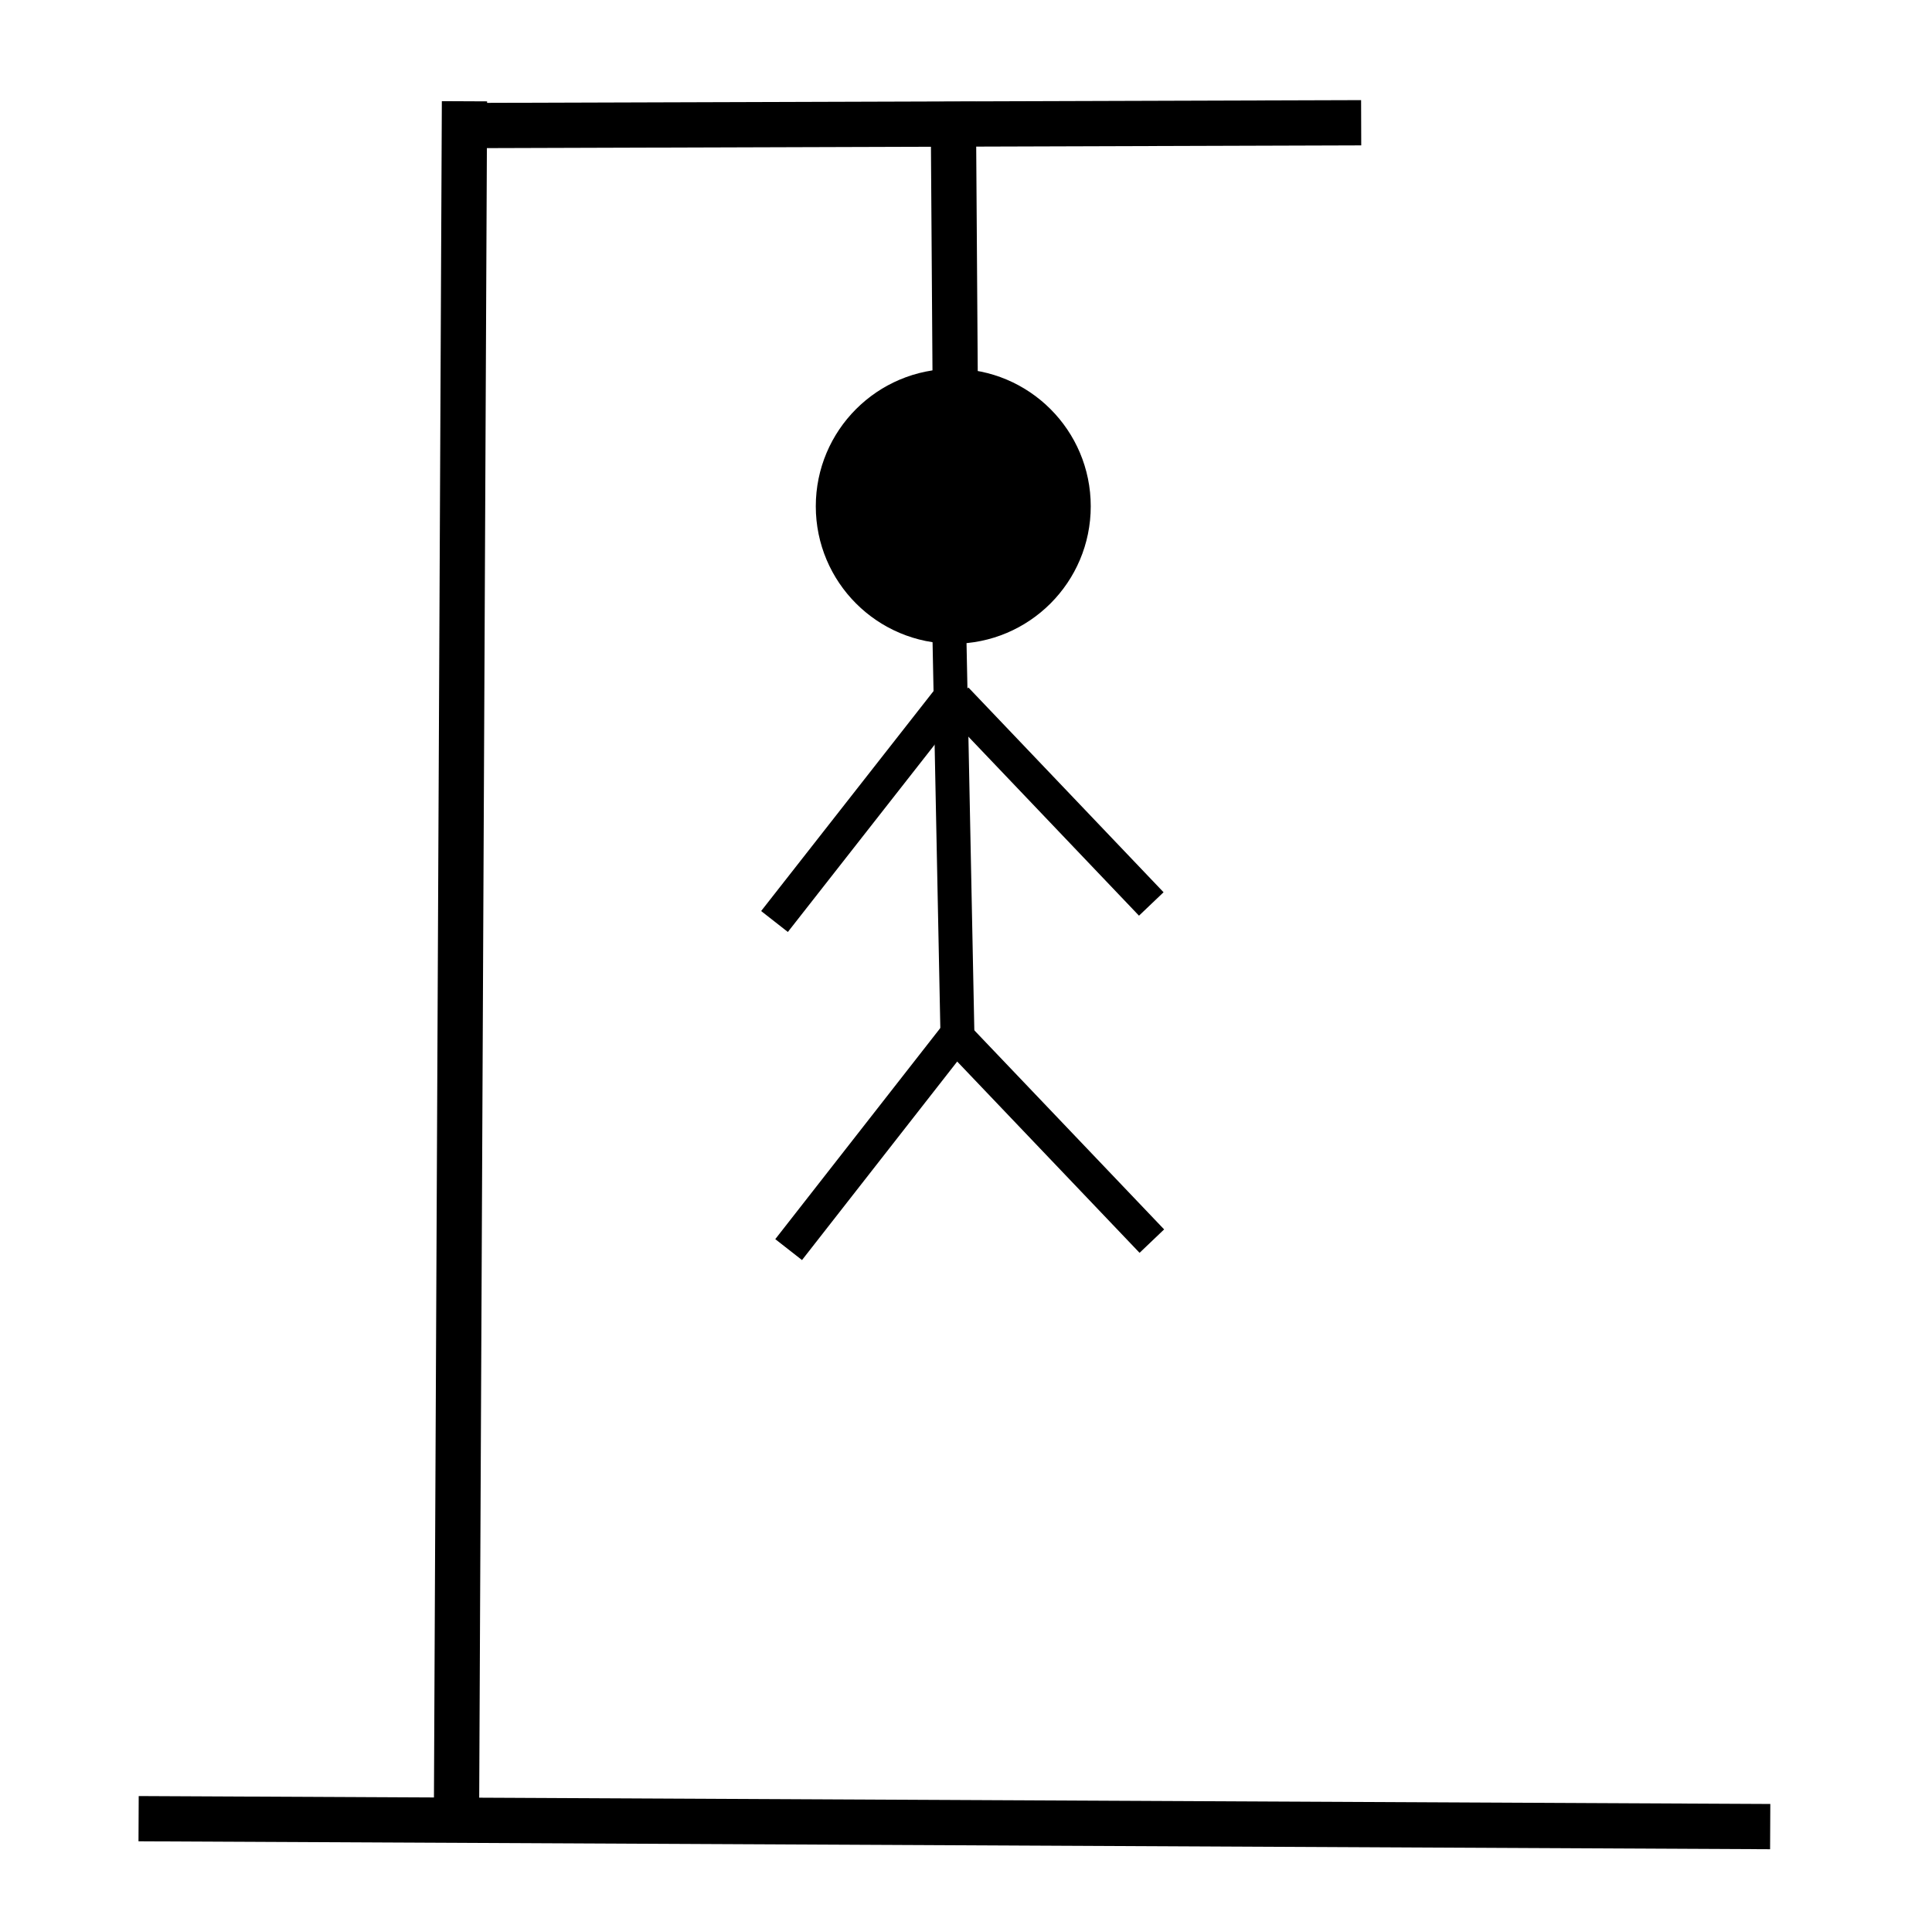 <?xml version="1.0" encoding="utf-8"?>
<!-- Generator: Adobe Illustrator 19.2.1, SVG Export Plug-In . SVG Version: 6.00 Build 0)  -->
<svg version="1.1" id="Layer_1" xmlns="http://www.w3.org/2000/svg" xmlns:xlink="http://www.w3.org/1999/xlink" x="0px" y="0px"
	 viewBox="0 0 341.5 339.6" style="enable-background:new 0 0 341.5 339.6;" xml:space="preserve">
<style type="text/css">
	.st0{fill:none;stroke:#000000;stroke-width:8;stroke-miterlimit:10;}
	.st1{stroke:#000000;stroke-width:3;stroke-miterlimit:10;}
	.st2{fill:none;stroke:#000000;stroke-width:6;stroke-miterlimit:10;}
</style>
<line class="st0" x1="24.5" y1="321.5" x2="312.9" y2="322.9"/>
<line class="st0" x1="80.7" y1="318.7" x2="82.1" y2="17.9"/>
<line class="st0" x1="168.5" y1="18" x2="168.9" y2="76.5"/>
<circle class="st1" cx="168.5" cy="89.5" r="22.8"/>
<line class="st2" x1="167.7" y1="106.6" x2="169.3" y2="186.1"/>
<line class="st2" x1="139.4" y1="220.9" x2="170.2" y2="181.5"/>
<line class="st2" x1="203.6" y1="219.4" x2="168.9" y2="183"/>
<line class="st2" x1="136.9" y1="162.9" x2="167.7" y2="123.6"/>
<line class="st2" x1="203.5" y1="159.8" x2="169" y2="123.6"/>
<line class="st0" x1="80.7" y1="22.2" x2="240.6" y2="21.7"/>
</svg>

